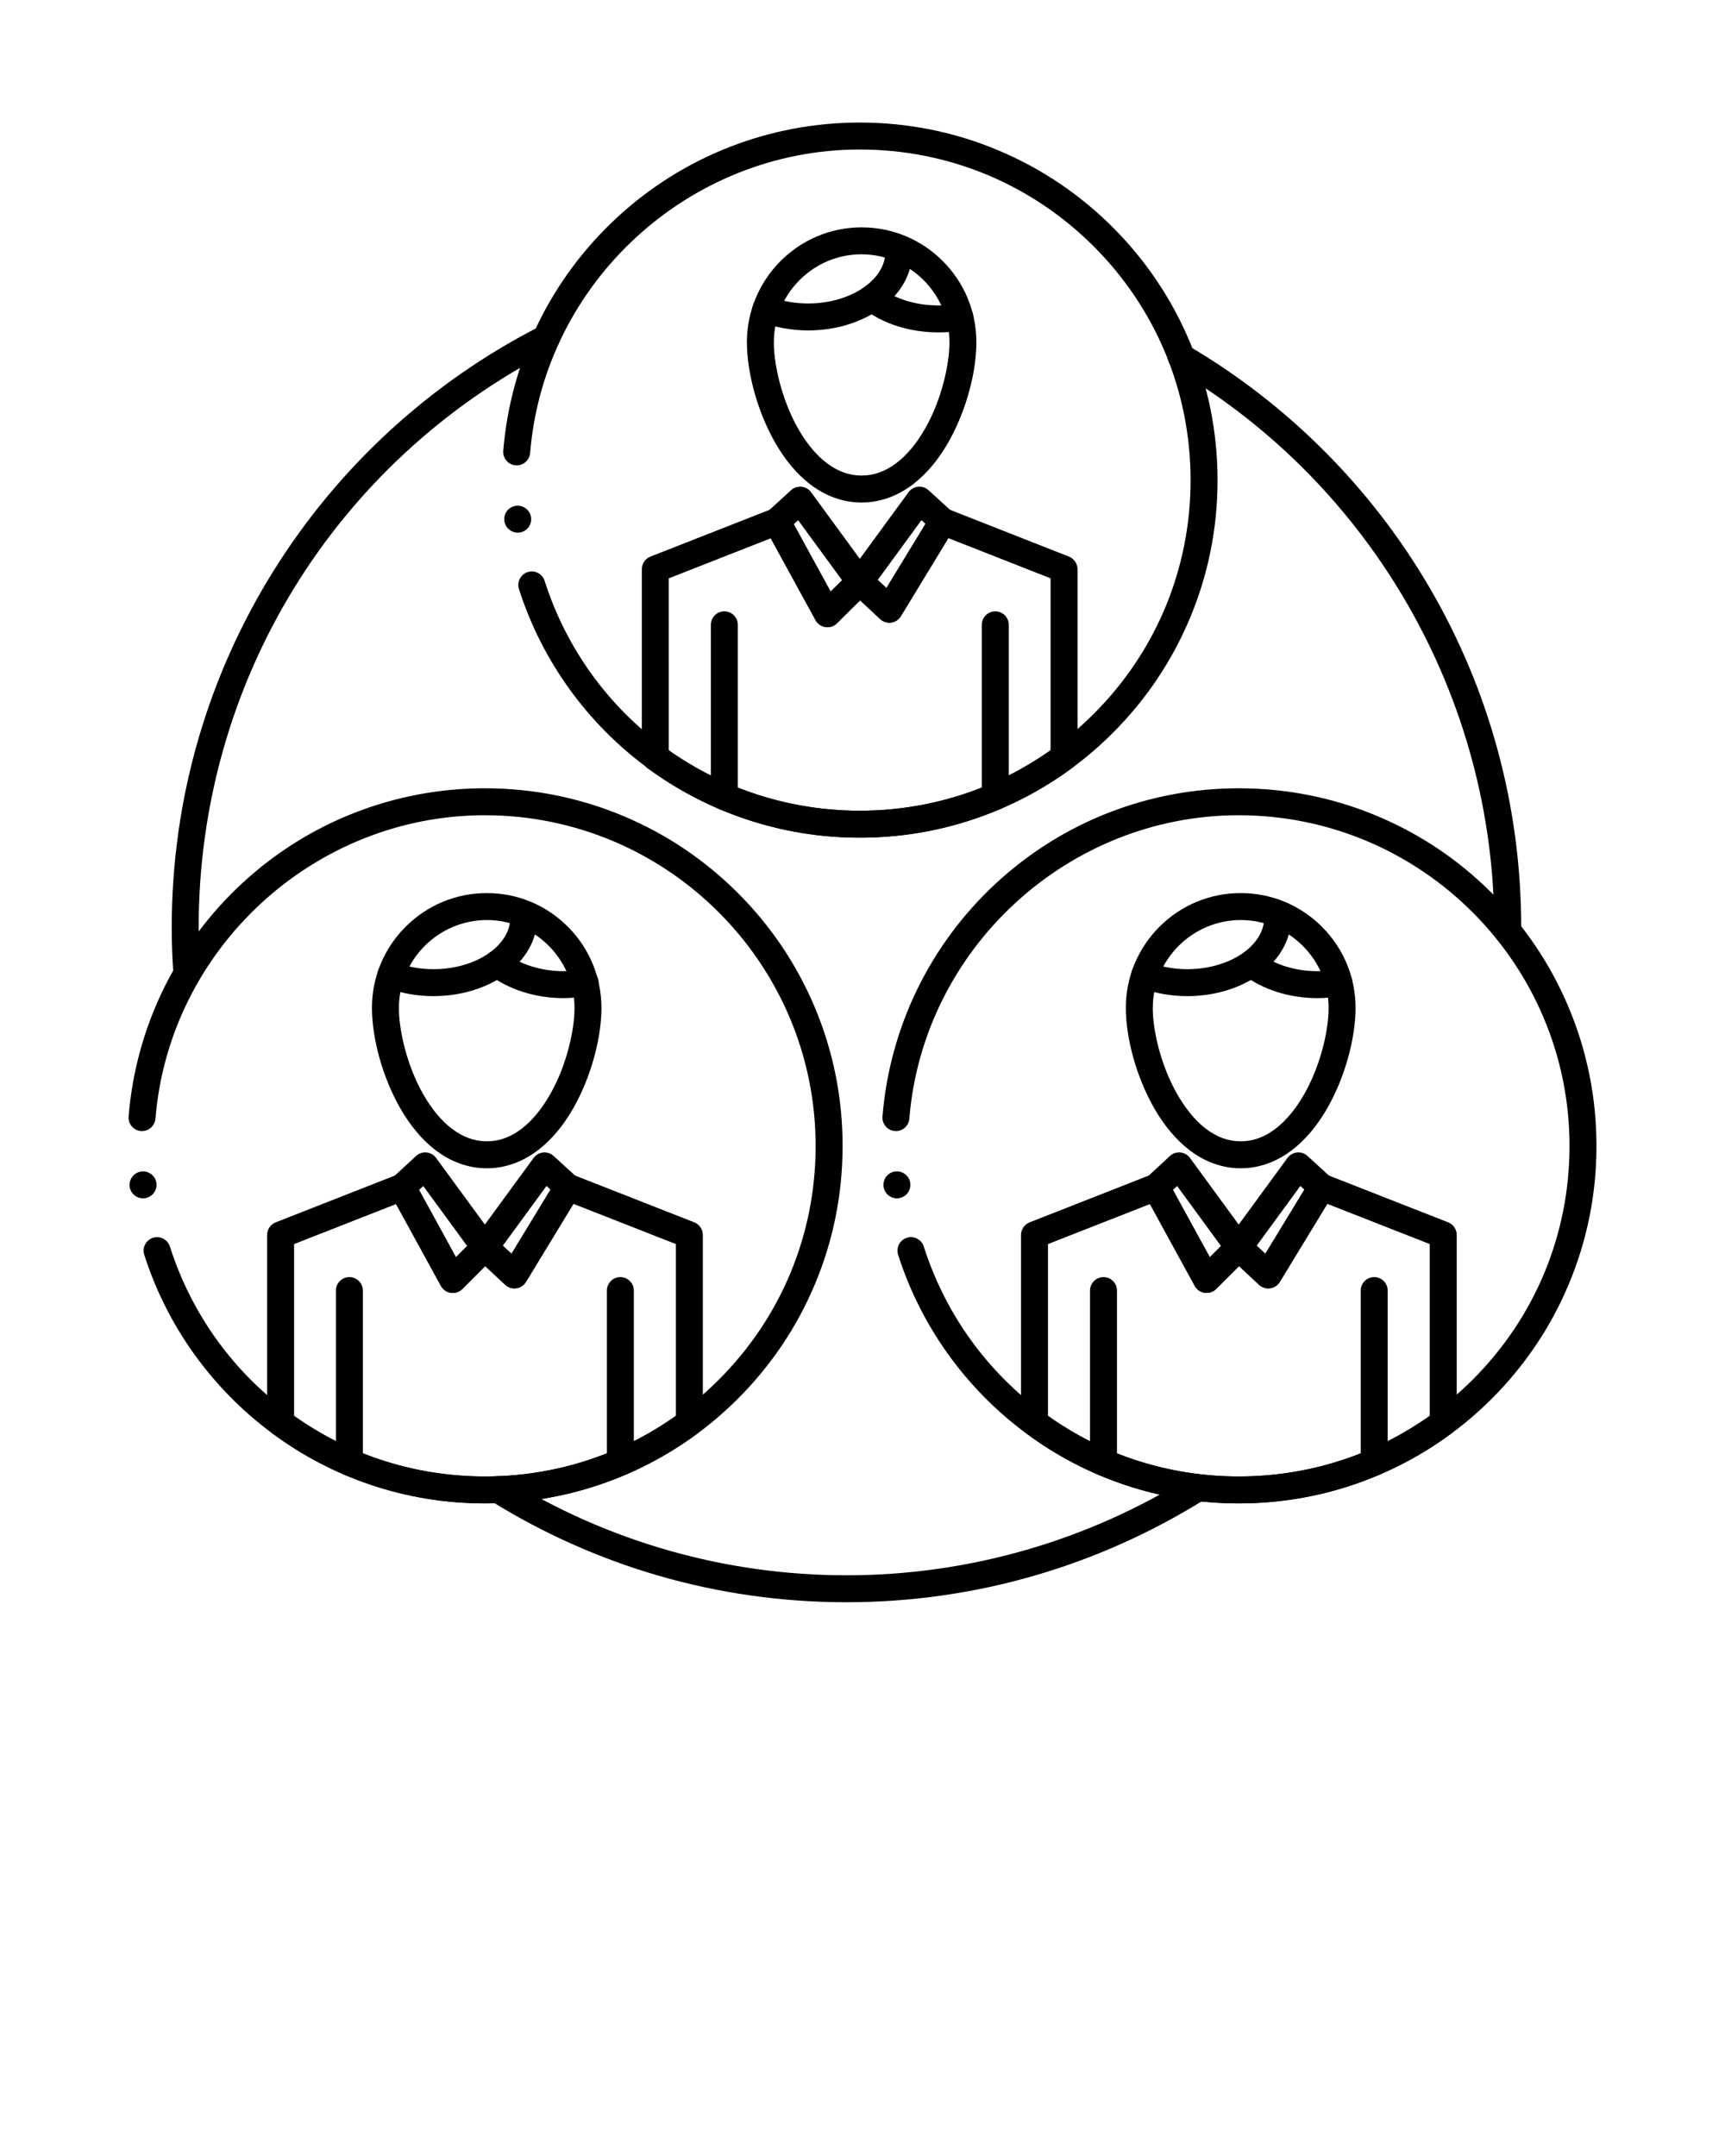 <svg xmlns="http://www.w3.org/2000/svg" xmlns:xlink="http://www.w3.org/1999/xlink" version="1.1" x="0px" y="0px" viewBox="0 0 512 640" style="enable-background:new 0 0 512 512;" xml:space="preserve"><g><g><g><path d="M143.91,446.28c-11.59,0-22.98-1.86-33.85-5.511c-10.52-3.54-20.39-8.7-29.34-15.34c-8.84-6.57-16.58-14.43-23.01-23.37     c-6.51-9.06-11.53-19.02-14.9-29.6c-0.32-1.021-0.23-2.11,0.26-3.05c0.49-0.95,1.32-1.65,2.34-1.98     c0.39-0.12,0.8-0.189,1.21-0.189c1.75,0,3.28,1.119,3.81,2.79c13.02,40.819,50.58,68.25,93.47,68.25h0.01     c26.24,0,50.9-10.2,69.45-28.73c18.53-18.52,28.73-43.16,28.73-69.37c0-54.14-44.04-98.18-98.18-98.18     c-50.72,0-93.66,39.569-97.77,90.09c-0.18,2.17-2.14,3.83-4.31,3.66c-2.07-0.17-3.69-1.931-3.68-4c0-0.11,0.01-0.21,0.02-0.311     c2.15-26.51,14.11-51.08,33.66-69.199c19.65-18.21,45.25-28.24,72.08-28.24c14.35,0,28.26,2.81,41.36,8.34     c12.65,5.35,24,13,33.74,22.74c9.75,9.739,17.4,21.1,22.75,33.75c5.53,13.1,8.34,27.01,8.33,41.35c0,14.33-2.8,28.23-8.33,41.311     c-5.35,12.63-13,23.979-22.75,33.72s-21.1,17.39-33.75,22.74C172.17,443.479,158.26,446.28,143.91,446.28z M42.45,355.72     c-2.03,0-3.74-1.53-3.97-3.55c-0.24-2.19,1.34-4.18,3.53-4.42c2.18-0.25,4.18,1.35,4.42,3.52c0.12,1.07-0.18,2.11-0.85,2.94     c-0.66,0.84-1.61,1.359-2.68,1.479C42.76,355.71,42.61,355.72,42.45,355.72z"/></g><g><path d="M143.92,446.28l-0.02-0.051v0.051c-11.53,0-22.88-1.851-33.72-5.49c-10.51-3.53-20.35-8.67-29.27-15.28     c-1.01-0.75-1.62-1.95-1.62-3.21v-55.73c0-1.63,1.02-3.13,2.54-3.72l36.08-14.17c0.47-0.18,0.97-0.27,1.47-0.27     c1.46,0,2.8,0.79,3.5,2.069l12.45,22.721l5.75-5.75c0.76-0.75,1.76-1.17,2.83-1.17c1.02,0,1.99,0.38,2.73,1.069l5.18,4.83     l13.29-21.85c0.98-1.61,3.12-2.34,4.88-1.65l36.09,14.17c1.51,0.59,2.53,2.09,2.53,3.72v55.73c0,1.26-0.6,2.46-1.61,3.21     c-8.92,6.61-18.77,11.76-29.28,15.28C166.86,444.43,155.49,446.28,143.92,446.28z M87.291,420.26     c16.6,11.79,36.18,18.021,56.62,18.021c20.5,0,40.11-6.23,56.7-18.021V369.3l-30.41-11.94l-14.1,23.181     c-0.63,1.029-1.68,1.71-2.87,1.88c-1.19,0.16-2.4-0.22-3.28-1.04l-5.94-5.54l-6.79,6.8c-0.88,0.87-2.17,1.3-3.4,1.13     c-1.24-0.18-2.34-0.939-2.94-2.04l-13.32-24.31l-30.27,11.88V420.26z"/></g><g><path d="M103.7,438.1c-2.21,0-4-1.79-4-4v-51c0-2.21,1.79-4,4-4c2.2,0,4,1.79,4,4v51C107.7,436.31,105.9,438.1,103.7,438.1z"/></g><g><path d="M184.13,438.1c-2.21,0-4-1.79-4-4v-51c0-2.21,1.79-4,4-4c2.2,0,4,1.79,4,4v51C188.13,436.31,186.331,438.1,184.13,438.1z     "/></g><g><path d="M144.46,346.8c-5.39,0-10.67-1.89-15.28-5.45c-3.94-3.03-7.46-7.25-10.47-12.52c-5.09-8.98-8.28-20.33-8.31-29.62     c0-9.11,3.55-17.67,9.99-24.11c6.45-6.439,15.01-9.99,24.11-9.99l0,0l0,0c9.1,0,17.64,3.551,24.06,10     c6.41,6.431,9.94,14.99,9.96,24.101c-0.01,6.649-1.73,14.72-4.7,22.14c-3.56,8.811-8.29,15.54-14.04,20     c-4.6,3.561-9.86,5.45-15.23,5.45H144.46z M144.5,273.109c-14.36,0.021-26.07,11.73-26.1,26.101     c-0.01,5.5,1.57,12.84,4.12,19.149c2.92,7.29,7.02,13.2,11.54,16.65c3.32,2.54,6.74,3.78,10.44,3.79     c3.68-0.01,7.08-1.25,10.4-3.79c3.04-2.34,5.94-5.85,8.37-10.14c5.02-8.75,7.28-19.431,7.25-25.66     C170.521,284.84,158.851,273.13,144.5,273.109L144.5,273.109z"/></g><g><path d="M167.26,296.29L167.26,296.29c-8.25-0.01-16.1-2.471-22.11-6.95c-1.77-1.31-2.14-3.83-0.82-5.59     c0.77-1.03,1.94-1.61,3.21-1.61c0.87,0,1.7,0.271,2.39,0.79c4.55,3.41,10.85,5.36,17.29,5.36h0.04c1.66,0,3.44-0.16,5.78-0.54     c2.18-0.34,4.24,1.16,4.58,3.319c0.17,1.061-0.08,2.12-0.71,2.98c-0.63,0.86-1.55,1.43-2.61,1.6     C172.43,295.95,169.94,296.29,167.26,296.29z"/></g><g><path d="M128.65,295.7L128.65,295.7c-4.87,0-9.6-0.851-14.06-2.53c-2.06-0.78-3.1-3.09-2.33-5.16c0.59-1.54,2.09-2.58,3.75-2.58     c0.48,0,0.95,0.08,1.41,0.26c3.49,1.311,7.38,2.011,11.23,2.011h0.04c6.25,0,12.3-1.78,16.6-4.881     c3.98-2.88,6.17-6.55,6.17-10.34c0-2.21,1.8-4,4-4c2.21,0,4,1.79,4,4c0,6.4-3.47,12.54-9.51,16.851     C144.21,293.43,136.65,295.689,128.65,295.7z"/></g><g><path d="M152.68,382.46c-1.02,0-1.98-0.38-2.73-1.08l-8.77-8.17c-1.48-1.391-1.69-3.66-0.5-5.29l17.71-24.2     c0.67-0.91,1.7-1.5,2.83-1.62c1.12-0.109,2.25,0.26,3.09,1.03l6.92,6.33c1.41,1.28,1.71,3.399,0.72,5.03l-15.85,26.05     c-0.63,1.029-1.68,1.72-2.87,1.88C153.041,382.439,152.86,382.46,152.68,382.46z M149.24,369.78l2.58,2.399l11.58-19.04     l-1.19-1.09L149.24,369.78z"/></g><g><path d="M134.38,383.81c-0.19,0-0.38-0.02-0.56-0.04c-1.24-0.18-2.34-0.939-2.94-2.04l-15.01-27.399     c-0.88-1.61-0.56-3.61,0.79-4.86l6.83-6.32c0.83-0.779,1.96-1.159,3.1-1.05c1.13,0.11,2.17,0.7,2.84,1.62l17.71,24.2l0,0     c1.15,1.58,0.98,3.81-0.4,5.189l-9.52,9.53C136.47,383.38,135.44,383.81,134.38,383.81z M124.38,353.22l10.95,19.98l3.33-3.32     l-13.03-17.811L124.38,353.22z"/></g><g><path d="M367.66,446.28c-11.58,0-22.98-1.86-33.851-5.511c-10.52-3.54-20.39-8.7-29.33-15.34c-8.85-6.57-16.59-14.43-23.02-23.37     c-6.51-9.06-11.521-19.02-14.89-29.6c-0.671-2.11,0.489-4.36,2.59-5.03c0.399-0.13,0.81-0.189,1.22-0.189     c1.75,0,3.28,1.119,3.81,2.79c13.021,40.819,50.58,68.25,93.46,68.25h0.011c26.25,0,50.91-10.2,69.45-28.73     c18.529-18.52,28.739-43.16,28.739-69.37c0-54.14-44.05-98.18-98.189-98.18c-50.71,0-93.641,39.56-97.761,90.069     c0,0.011,0,0.011,0,0.021c-0.17,2.06-1.92,3.67-3.979,3.67l0,0c-0.11,0-0.22,0-0.33-0.01c-2.07-0.17-3.69-1.931-3.68-4.01     c0-0.091,0.01-0.19,0.02-0.301c2.15-26.51,14.11-51.08,33.65-69.199c19.66-18.21,45.25-28.24,72.08-28.24     c14.35,0,28.27,2.8,41.359,8.34c12.65,5.34,24.011,13,33.75,22.74c9.74,9.739,17.391,21.1,22.74,33.75     c5.53,13.1,8.34,27.01,8.34,41.35c0,14.33-2.81,28.23-8.34,41.311c-5.34,12.63-13,23.979-22.74,33.72     c-9.75,9.74-21.109,17.39-33.75,22.729C395.93,443.479,382.01,446.28,367.66,446.28z M266.21,355.72c-2.03,0-3.73-1.52-3.97-3.54     v-0.01c-0.12-1.07,0.18-2.11,0.85-2.95c0.66-0.83,1.62-1.36,2.68-1.479c2.19-0.24,4.181,1.359,4.42,3.529     c0,0.011,0,0.011,0,0.021c0.24,2.18-1.34,4.16-3.529,4.399C266.51,355.71,266.36,355.72,266.21,355.72z"/></g><g><path d="M367.67,446.28l-0.01-0.051v0.051c-11.54,0-22.88-1.851-33.73-5.49c-10.5-3.521-20.35-8.67-29.26-15.28     c-1.03-0.76-1.62-1.93-1.62-3.21v-55.73c0-1.63,1.021-3.13,2.54-3.72l36.09-14.17c0.46-0.18,0.96-0.27,1.46-0.27     c1.46,0,2.8,0.79,3.5,2.08l12.44,22.71l5.75-5.75c1.479-1.48,4.03-1.521,5.56-0.101l5.181,4.83l13.29-21.85     c0.989-1.61,3.109-2.34,4.88-1.65l36.09,14.17c1.52,0.59,2.54,2.09,2.54,3.72v55.73c0,1.26-0.61,2.46-1.62,3.21     c-8.92,6.61-18.771,11.76-29.28,15.28C390.62,444.43,379.24,446.28,367.67,446.28z M311.05,420.26     c16.6,11.79,36.17,18.021,56.61,18.021c20.5,0,40.109-6.23,56.71-18.021V369.3l-30.42-11.94L379.85,380.54     c-0.63,1.029-1.68,1.71-2.87,1.88c-1.199,0.16-2.399-0.22-3.279-1.04l-5.94-5.54l-6.79,6.79c-0.88,0.88-2.17,1.31-3.399,1.14     c-1.24-0.18-2.341-0.939-2.94-2.04l-13.31-24.31L311.05,369.3V420.26z"/></g><g><path d="M327.53,438.1c-2.2,0-4-1.79-4-4v-51c0-2.21,1.8-4,4-4c2.21,0,4,1.79,4,4v51C331.53,436.31,329.74,438.1,327.53,438.1z"/></g><g><path d="M407.88,438.1c-2.2,0-4-1.79-4-4v-51c0-2.21,1.8-4,4-4c2.21,0,4,1.79,4,4v51C411.88,436.31,410.09,438.1,407.88,438.1z"/></g><g><path d="M368.21,346.8c-5.36,0-10.63-1.89-15.24-5.45c-3.939-3.04-7.46-7.25-10.47-12.52c-5.11-8.99-8.3-20.34-8.34-29.62     c0-9.11,3.55-17.67,9.989-24.11c6.44-6.439,15-9.99,24.11-9.99l0,0l0,0c9.101,0,17.66,3.551,24.101,9.99     c6.439,6.44,9.989,15,9.989,24.11c-0.01,6.649-1.729,14.72-4.72,22.14c-3.58,8.811-8.32,15.54-14.09,20     c-4.601,3.561-9.87,5.45-15.24,5.45H368.21z M368.26,273.109c-14.37,0.021-26.07,11.73-26.1,26.101     c-0.021,5.49,1.569,12.83,4.14,19.14c2.89,7.19,7.1,13.26,11.55,16.66c3.32,2.54,6.721,3.78,10.41,3.79     c3.68-0.01,7.08-1.25,10.4-3.79c3.05-2.34,5.96-5.85,8.41-10.14c5.04-8.771,7.31-19.45,7.279-25.66     C394.33,284.84,382.62,273.13,368.26,273.109L368.26,273.109z"/></g><g><path d="M391.02,296.29L391.02,296.29c-8.29-0.01-16.12-2.48-22.05-6.96h-0.01c-1.76-1.34-2.11-3.851-0.771-5.61     c0.761-1,1.921-1.58,3.19-1.58c0.88,0,1.71,0.28,2.41,0.811c4.46,3.399,10.72,5.34,17.18,5.34h0.05c1.65,0,3.431-0.16,5.78-0.54     c0.21-0.03,0.43-0.05,0.64-0.05c1.971,0,3.631,1.42,3.94,3.38c0.35,2.17-1.15,4.229-3.32,4.569     C396.06,295.97,393.66,296.29,391.02,296.29z"/></g><g><path d="M352.41,295.7L352.41,295.7c-4.88,0-9.61-0.851-14.061-2.53c-1-0.38-1.79-1.12-2.229-2.09     c-0.44-0.98-0.48-2.061-0.101-3.061c0.58-1.55,2.091-2.59,3.74-2.59c0.48,0,0.96,0.08,1.42,0.26     c3.49,1.32,7.37,2.011,11.21,2.011h0.061c6.239,0,12.29-1.78,16.6-4.881c3.98-2.88,6.17-6.55,6.17-10.34c0-2.199,1.8-4,4-4     c2.21,0,4,1.801,4,4c0,6.4-3.47,12.54-9.51,16.851C367.97,293.43,360.41,295.689,352.41,295.7z"/></g><g><path d="M376.43,382.46c-1.01,0-1.979-0.391-2.729-1.08l-8.771-8.17c-1.479-1.391-1.689-3.66-0.49-5.29l17.7-24.2     c0.67-0.91,1.71-1.5,2.84-1.62c1.131-0.1,2.261,0.271,3.091,1.03l6.909,6.33c1.41,1.28,1.71,3.399,0.721,5.03l-15.851,26.05     c-0.63,1.029-1.68,1.71-2.87,1.88C376.8,382.439,376.62,382.46,376.43,382.46z M372.99,369.78l2.58,2.399l11.579-19.04     l-1.189-1.09L372.99,369.78z"/></g><g><path d="M358.14,383.81c-0.189,0-0.38-0.02-0.569-0.04c-1.24-0.18-2.341-0.939-2.94-2.04l-15-27.399     c-0.88-1.61-0.56-3.61,0.79-4.86l6.83-6.32c0.83-0.779,1.96-1.159,3.1-1.05c1.13,0.11,2.17,0.7,2.84,1.62l17.7,24.2l0,0     c1.15,1.58,0.98,3.81-0.399,5.189l-9.521,9.521C360.229,383.38,359.189,383.81,358.14,383.81z M348.14,353.22l10.94,19.98     l3.33-3.32l-13.021-17.811L348.14,353.22z"/></g><g><path d="M255.2,248.66c-11.59,0-22.98-1.86-33.86-5.52c-10.52-3.53-20.4-8.69-29.35-15.33c-8.85-6.56-16.61-14.42-23.04-23.36     c-6.52-9.06-11.54-19.02-14.92-29.6c-0.67-2.1,0.49-4.36,2.59-5.03c0.4-0.12,0.81-0.19,1.22-0.19c1.74,0,3.28,1.12,3.81,2.79     c13.04,40.81,50.63,68.24,93.54,68.24h0.01c26.21,0,50.859-10.21,69.41-28.73c18.55-18.53,28.77-43.17,28.77-69.37     c0-26.23-10.22-50.9-28.77-69.44c-18.551-18.53-43.2-28.74-69.41-28.74c-50.77,0-93.75,39.58-97.85,90.1     c-0.18,2.17-2.13,3.84-4.32,3.66c-2.07-0.17-3.68-1.93-3.67-4c0-0.1,0-0.21,0.01-0.31c2.16-26.5,14.13-51.08,33.71-69.2     c19.67-18.22,45.28-28.25,72.12-28.25c14.33,0,28.229,2.8,41.319,8.34c12.641,5.34,24,12.99,33.75,22.74s17.41,21.1,22.761,33.75     c5.54,13.09,8.35,27.01,8.35,41.35c0,14.33-2.81,28.23-8.35,41.31c-5.351,12.63-13.011,23.98-22.761,33.72     c-9.75,9.74-21.109,17.39-33.75,22.73C283.43,245.85,269.53,248.66,255.2,248.66z M153.66,158.11c-2.03,0-3.74-1.52-3.97-3.55     c-0.12-1.06,0.18-2.11,0.85-2.94c0.66-0.84,1.62-1.36,2.68-1.48c2.18-0.25,4.17,1.35,4.42,3.53c0.25,2.19-1.33,4.17-3.53,4.42     C153.96,158.11,153.811,158.11,153.66,158.11z"/></g><g><path d="M255.2,248.66h-0.01c-11.55,0-22.91-1.84-33.77-5.48c-10.46-3.5-20.31-8.61-29.29-15.19c-1.02-0.75-1.63-1.96-1.63-3.23     v-55.81c0-1.63,1.02-3.13,2.54-3.72l36.08-14.17c0.47-0.18,0.96-0.28,1.46-0.28c1.46,0,2.81,0.8,3.51,2.08l12.45,22.75l5.84-5.79     c1.48-1.47,4.03-1.5,5.549-0.09l5.17,4.83l13.3-21.85c0.98-1.62,3.12-2.34,4.881-1.65l36.01,14.17c1.51,0.59,2.53,2.09,2.53,3.72     v55.81c0,1.27-0.61,2.47-1.631,3.22c-8.93,6.58-18.779,11.69-29.26,15.2C278.07,246.82,266.72,248.66,255.2,248.66z      M198.5,222.71c16.71,11.74,36.32,17.94,56.7,17.95c20.399,0,39.97-6.21,56.62-17.95v-51.04l-30.341-11.93l-14.1,23.18     c-0.63,1.03-1.67,1.72-2.87,1.88c-1.18,0.17-2.399-0.22-3.27-1.04l-5.96-5.55l-6.88,6.82c-0.89,0.88-2.14,1.3-3.39,1.12     c-1.24-0.19-2.33-0.95-2.93-2.04l-13.31-24.32l-30.27,11.89V222.71z"/></g><g><path d="M214.99,240.48c-2.21,0-4-1.79-4-4v-51.01c0-2.2,1.79-4,4-4c2.2,0,4,1.8,4,4v51.01     C218.99,238.69,217.19,240.48,214.99,240.48z"/></g><g><path d="M295.41,240.48c-2.2,0-4-1.79-4-4v-51.01c0-2.2,1.8-4,4-4c2.21,0,4,1.8,4,4v51.01     C299.41,238.69,297.62,240.48,295.41,240.48z"/></g><g><path d="M255.66,149.17c-5.36,0-10.63-1.88-15.23-5.43c-3.93-3.03-7.45-7.24-10.45-12.5c-5.08-8.98-8.26-20.34-8.29-29.65     c0.01-18.79,15.27-34.09,34.01-34.1l0,0l0,0c9.109,0,17.67,3.55,24.109,9.99c6.44,6.44,9.99,15,9.99,24.11     c-0.01,6.79-1.68,14.66-4.7,22.18c-3.569,8.8-8.31,15.52-14.08,19.97c-4.609,3.55-9.89,5.43-15.279,5.43H255.66z M255.7,75.49     c-6.92,0-13.44,2.72-18.37,7.65c-4.93,4.94-7.64,11.49-7.64,18.45c-0.02,5.53,1.56,12.88,4.11,19.19     c2.92,7.28,7,13.18,11.51,16.62c3.31,2.53,6.71,3.76,10.39,3.77c3.71-0.01,7.13-1.24,10.449-3.78     c3.061-2.33,5.961-5.83,8.4-10.11c5.03-8.73,7.28-19.44,7.26-25.69C281.78,87.22,270.07,75.52,255.7,75.49L255.7,75.49z"/></g><g><path d="M278.55,98.67L278.55,98.67c-8.479-0.01-16.36-2.49-22.179-6.99c-1.74-1.36-2.05-3.88-0.7-5.62     c0.76-0.98,1.91-1.54,3.16-1.54c0.89,0,1.74,0.29,2.45,0.84c4.33,3.38,10.6,5.31,17.22,5.31h0.05c2.08,0,3.88-0.16,5.51-0.5     c0.271-0.05,0.551-0.08,0.82-0.08c1.88,0,3.53,1.34,3.91,3.18c0.22,1.05,0.02,2.12-0.57,3.01s-1.49,1.51-2.53,1.72     C283.5,98.46,281.17,98.67,278.55,98.67z"/></g><g><path d="M239.851,98.09L239.851,98.09c-4.72-0.01-9.53-0.85-13.91-2.44c-0.01,0-0.01,0-0.01,0c-1.01-0.37-1.81-1.1-2.26-2.07     c-0.45-0.97-0.5-2.05-0.13-3.06c0.57-1.57,2.08-2.63,3.75-2.63c0.47,0,0.93,0.08,1.37,0.24c3.51,1.28,7.37,1.96,11.18,1.96h0.05     c6.25,0,12.32-1.78,16.65-4.88c4.009-2.88,6.209-6.52,6.209-10.26c0-2.21,1.79-4,4-4c2.2,0,4,1.79,4,4     c-0.01,6.36-3.49,12.48-9.57,16.78C255.42,95.82,247.851,98.08,239.851,98.09z"/></g><g><path d="M263.97,184.84c-1.02,0-1.99-0.38-2.729-1.08l-8.77-8.18c-1.48-1.38-1.69-3.65-0.5-5.28l17.7-24.2     c0.67-0.91,1.7-1.5,2.83-1.62c1.12-0.11,2.26,0.26,3.1,1.03l6.92,6.32c1.4,1.29,1.71,3.4,0.71,5.03l-15.85,26.06     c-0.62,1.03-1.67,1.72-2.87,1.88C264.33,184.82,264.149,184.84,263.97,184.84z M260.52,172.15l2.58,2.41l11.59-19.04l-1.199-1.1     L260.52,172.15z"/></g><g><path d="M245.581,186.19c-0.19,0-0.38-0.02-0.57-0.04c-1.24-0.18-2.33-0.95-2.93-2.04l-15.01-27.41     c-0.88-1.62-0.55-3.62,0.81-4.87l6.91-6.32c0.84-0.76,1.96-1.14,3.1-1.03c1.13,0.11,2.16,0.7,2.83,1.62l17.709,24.19     c0,0,0,0,0,0.01c1.17,1.6,1,3.79-0.41,5.2l-9.619,9.53C247.65,185.77,246.65,186.19,245.581,186.19z M235.601,155.62l10.94,19.99     l3.4-3.37l-13.04-17.81L235.601,155.62z"/></g><g><path d="M251.25,475.62l-0.01-0.051l-0.01,0.051c-18.95,0-37.71-2.65-55.76-7.88c-17.47-5.07-34.19-12.521-49.7-22.15     c-0.91-0.56-1.55-1.44-1.79-2.48c-0.24-1.04-0.07-2.119,0.5-3.02c0.73-1.19,2-1.9,3.4-1.9c0.74,0,1.47,0.21,2.11,0.61     c30.37,18.85,65.39,28.82,101.25,28.82c36.189,0,71.55-10.17,102.25-29.4c0.64-0.4,1.37-0.61,2.12-0.61     c1.39,0,2.659,0.7,3.39,1.87c1.17,1.87,0.6,4.351-1.26,5.521c-15.66,9.81-32.53,17.399-50.15,22.56     C289.35,472.91,270.39,475.62,251.25,475.62z"/></g><g><path d="M447.51,280.359c-2.21,0-4-1.79-4-4v-1.1c0-67.86-36.36-131.38-94.899-165.76c-0.921-0.54-1.57-1.41-1.841-2.44     c-0.27-1.03-0.12-2.11,0.42-3.03c0.71-1.22,2.04-1.98,3.45-1.98c0.71,0,1.41,0.19,2.021,0.55     c29.55,17.35,54.319,42.17,71.62,71.78c8.76,14.99,15.52,31.06,20.1,47.76c4.73,17.22,7.13,35.101,7.13,53.12v1.1     C451.51,278.569,449.71,280.359,447.51,280.359z"/></g><g><path d="M55.47,293.09c-2.08,0-3.83-1.63-3.98-3.71c-0.35-4.65-0.52-9.4-0.52-14.12c0-19.05,2.67-37.9,7.95-56.03     c5.11-17.56,12.63-34.36,22.36-49.92c19.31-30.9,46.64-55.95,79.03-72.47c0.57-0.29,1.18-0.43,1.81-0.43     c1.51,0,2.88,0.83,3.57,2.18c0.48,0.95,0.57,2.04,0.24,3.05c-0.33,1.02-1.04,1.84-1.99,2.33     C99.19,136.99,58.96,202.63,58.97,275.26c0,4.53,0.16,9.08,0.49,13.53c0.17,2.2-1.49,4.13-3.69,4.29     C55.66,293.09,55.57,293.09,55.47,293.09z"/></g></g></g>></svg>